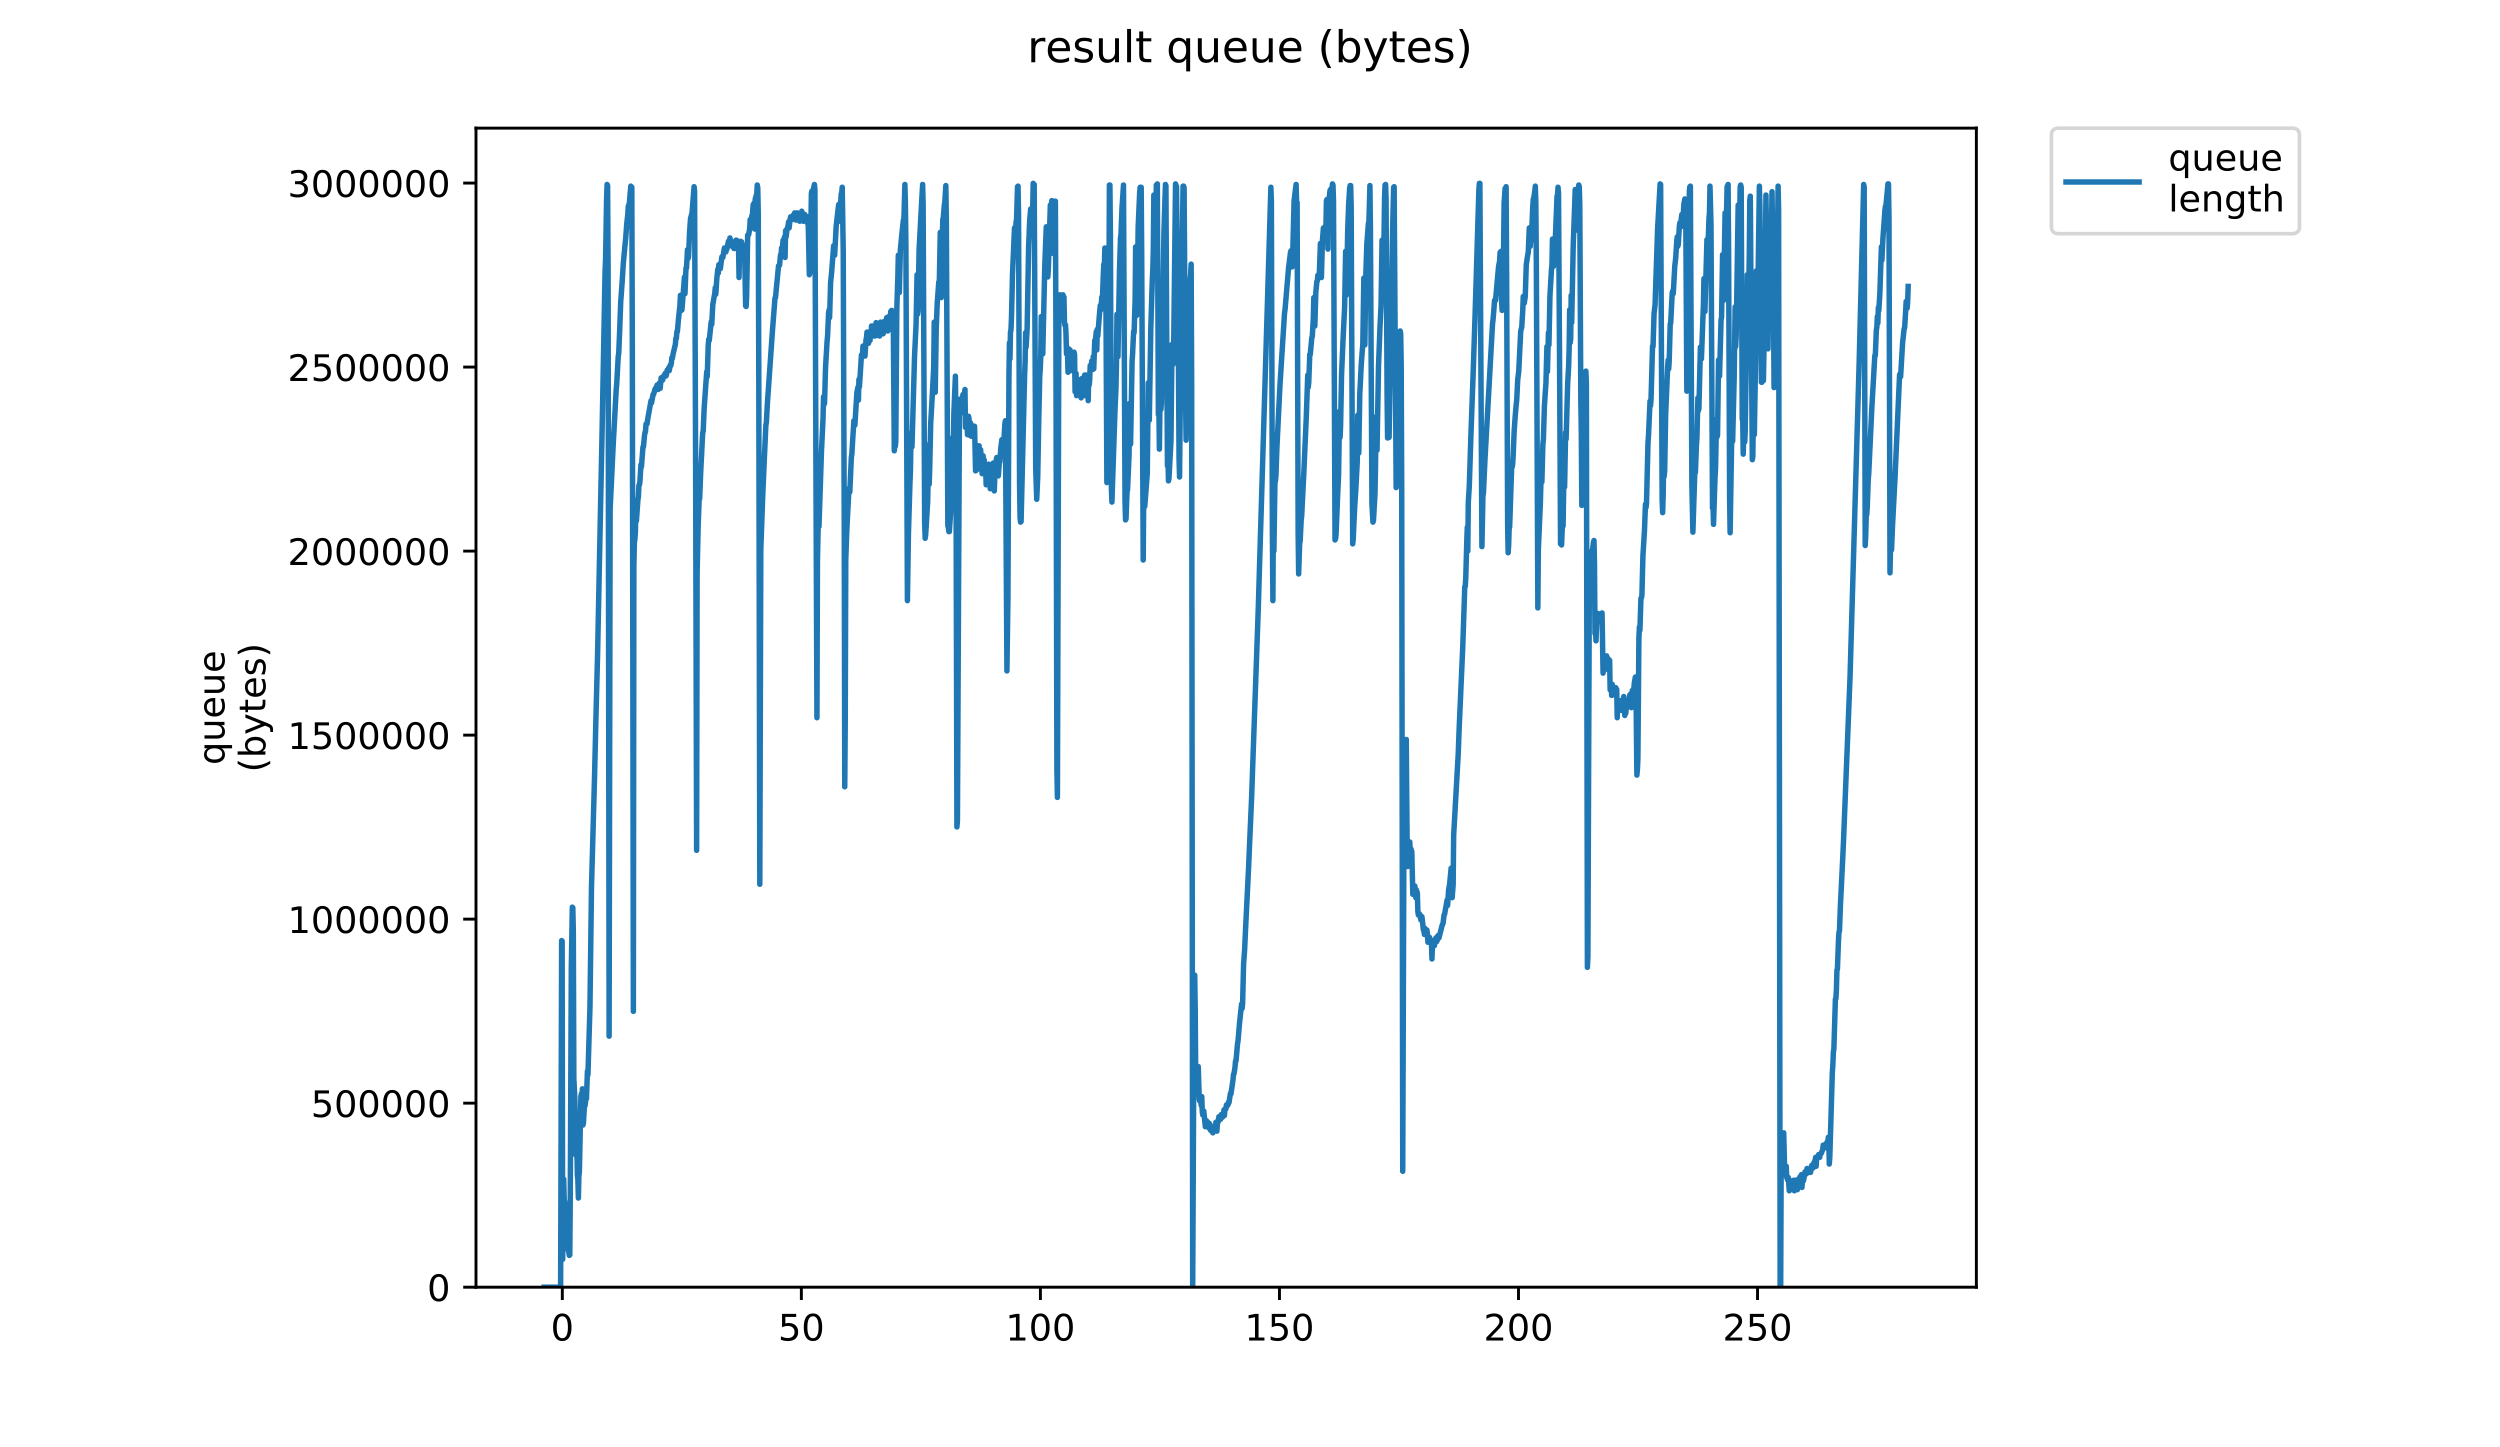<?xml version="1.0" encoding="utf-8" standalone="no"?>
<!DOCTYPE svg PUBLIC "-//W3C//DTD SVG 1.1//EN"
  "http://www.w3.org/Graphics/SVG/1.1/DTD/svg11.dtd">
<!-- Created with matplotlib (https://matplotlib.org/) -->
<svg height="396pt" version="1.1" viewBox="0 0 684 396" width="684pt" xmlns="http://www.w3.org/2000/svg" xmlns:xlink="http://www.w3.org/1999/xlink">
 <defs>
  <style type="text/css">
*{stroke-linecap:butt;stroke-linejoin:round;}
  </style>
 </defs>
 <g id="figure_1">
  <g id="patch_1">
   <path d="M 0 396 
L 684 396 
L 684 0 
L 0 0 
z
" style="fill:#ffffff;"/>
  </g>
  <g id="axes_1">
   <g id="patch_2">
    <path d="M 130.23 352.174 
L 540.734 352.174 
L 540.734 35.062 
L 130.23 35.062 
z
" style="fill:#ffffff;"/>
   </g>
   <g id="matplotlib.axis_1">
    <g id="xtick_1">
     <g id="line2d_1">
      <defs>
       <path d="M 0 0 
L 0 3.5 
" id="m8e1c8e0d7a" style="stroke:#000000;stroke-width:0.8;"/>
      </defs>
      <g>
       <use style="stroke:#000000;stroke-width:0.8;" x="153.85" xlink:href="#m8e1c8e0d7a" y="352.174"/>
      </g>
     </g>
     <g id="text_1">
      <!-- 0 -->
      <defs>
       <path d="M 31.781 66.406 
Q 24.172 66.406 20.328 58.906 
Q 16.5 51.422 16.5 36.375 
Q 16.5 21.391 20.328 13.891 
Q 24.172 6.391 31.781 6.391 
Q 39.453 6.391 43.281 13.891 
Q 47.125 21.391 47.125 36.375 
Q 47.125 51.422 43.281 58.906 
Q 39.453 66.406 31.781 66.406 
z
M 31.781 74.219 
Q 44.047 74.219 50.516 64.516 
Q 56.984 54.828 56.984 36.375 
Q 56.984 17.969 50.516 8.266 
Q 44.047 -1.422 31.781 -1.422 
Q 19.531 -1.422 13.062 8.266 
Q 6.594 17.969 6.594 36.375 
Q 6.594 54.828 13.062 64.516 
Q 19.531 74.219 31.781 74.219 
z
" id="DejaVuSans-48"/>
      </defs>
      <g transform="translate(150.669 366.773)scale(0.1 -0.1)">
       <use xlink:href="#DejaVuSans-48"/>
      </g>
     </g>
    </g>
    <g id="xtick_2">
     <g id="line2d_2">
      <g>
       <use style="stroke:#000000;stroke-width:0.8;" x="219.252" xlink:href="#m8e1c8e0d7a" y="352.174"/>
      </g>
     </g>
     <g id="text_2">
      <!-- 50 -->
      <defs>
       <path d="M 10.797 72.906 
L 49.516 72.906 
L 49.516 64.594 
L 19.828 64.594 
L 19.828 46.734 
Q 21.969 47.469 24.109 47.828 
Q 26.266 48.188 28.422 48.188 
Q 40.625 48.188 47.75 41.5 
Q 54.891 34.812 54.891 23.391 
Q 54.891 11.625 47.562 5.094 
Q 40.234 -1.422 26.906 -1.422 
Q 22.312 -1.422 17.547 -0.641 
Q 12.797 0.141 7.719 1.703 
L 7.719 11.625 
Q 12.109 9.234 16.797 8.062 
Q 21.484 6.891 26.703 6.891 
Q 35.156 6.891 40.078 11.328 
Q 45.016 15.766 45.016 23.391 
Q 45.016 31 40.078 35.438 
Q 35.156 39.891 26.703 39.891 
Q 22.75 39.891 18.812 39.016 
Q 14.891 38.141 10.797 36.281 
z
" id="DejaVuSans-53"/>
      </defs>
      <g transform="translate(212.89 366.773)scale(0.1 -0.1)">
       <use xlink:href="#DejaVuSans-53"/>
       <use x="63.623" xlink:href="#DejaVuSans-48"/>
      </g>
     </g>
    </g>
    <g id="xtick_3">
     <g id="line2d_3">
      <g>
       <use style="stroke:#000000;stroke-width:0.8;" x="284.655" xlink:href="#m8e1c8e0d7a" y="352.174"/>
      </g>
     </g>
     <g id="text_3">
      <!-- 100 -->
      <defs>
       <path d="M 12.406 8.297 
L 28.516 8.297 
L 28.516 63.922 
L 10.984 60.406 
L 10.984 69.391 
L 28.422 72.906 
L 38.281 72.906 
L 38.281 8.297 
L 54.391 8.297 
L 54.391 0 
L 12.406 0 
z
" id="DejaVuSans-49"/>
      </defs>
      <g transform="translate(275.111 366.773)scale(0.1 -0.1)">
       <use xlink:href="#DejaVuSans-49"/>
       <use x="63.623" xlink:href="#DejaVuSans-48"/>
       <use x="127.246" xlink:href="#DejaVuSans-48"/>
      </g>
     </g>
    </g>
    <g id="xtick_4">
     <g id="line2d_4">
      <g>
       <use style="stroke:#000000;stroke-width:0.8;" x="350.058" xlink:href="#m8e1c8e0d7a" y="352.174"/>
      </g>
     </g>
     <g id="text_4">
      <!-- 150 -->
      <g transform="translate(340.514 366.773)scale(0.1 -0.1)">
       <use xlink:href="#DejaVuSans-49"/>
       <use x="63.623" xlink:href="#DejaVuSans-53"/>
       <use x="127.246" xlink:href="#DejaVuSans-48"/>
      </g>
     </g>
    </g>
    <g id="xtick_5">
     <g id="line2d_5">
      <g>
       <use style="stroke:#000000;stroke-width:0.8;" x="415.46" xlink:href="#m8e1c8e0d7a" y="352.174"/>
      </g>
     </g>
     <g id="text_5">
      <!-- 200 -->
      <defs>
       <path d="M 19.188 8.297 
L 53.609 8.297 
L 53.609 0 
L 7.328 0 
L 7.328 8.297 
Q 12.938 14.109 22.625 23.891 
Q 32.328 33.688 34.812 36.531 
Q 39.547 41.844 41.422 45.531 
Q 43.312 49.219 43.312 52.781 
Q 43.312 58.594 39.234 62.25 
Q 35.156 65.922 28.609 65.922 
Q 23.969 65.922 18.812 64.312 
Q 13.672 62.703 7.812 59.422 
L 7.812 69.391 
Q 13.766 71.781 18.938 73 
Q 24.125 74.219 28.422 74.219 
Q 39.75 74.219 46.484 68.547 
Q 53.219 62.891 53.219 53.422 
Q 53.219 48.922 51.531 44.891 
Q 49.859 40.875 45.406 35.406 
Q 44.188 33.984 37.641 27.219 
Q 31.109 20.453 19.188 8.297 
z
" id="DejaVuSans-50"/>
      </defs>
      <g transform="translate(405.916 366.773)scale(0.1 -0.1)">
       <use xlink:href="#DejaVuSans-50"/>
       <use x="63.623" xlink:href="#DejaVuSans-48"/>
       <use x="127.246" xlink:href="#DejaVuSans-48"/>
      </g>
     </g>
    </g>
    <g id="xtick_6">
     <g id="line2d_6">
      <g>
       <use style="stroke:#000000;stroke-width:0.8;" x="480.863" xlink:href="#m8e1c8e0d7a" y="352.174"/>
      </g>
     </g>
     <g id="text_6">
      <!-- 250 -->
      <g transform="translate(471.319 366.773)scale(0.1 -0.1)">
       <use xlink:href="#DejaVuSans-50"/>
       <use x="63.623" xlink:href="#DejaVuSans-53"/>
       <use x="127.246" xlink:href="#DejaVuSans-48"/>
      </g>
     </g>
    </g>
   </g>
   <g id="matplotlib.axis_2">
    <g id="ytick_1">
     <g id="line2d_7">
      <defs>
       <path d="M 0 0 
L -3.5 0 
" id="mfc09704d8b" style="stroke:#000000;stroke-width:0.8;"/>
      </defs>
      <g>
       <use style="stroke:#000000;stroke-width:0.8;" x="130.23" xlink:href="#mfc09704d8b" y="352.174"/>
      </g>
     </g>
     <g id="text_7">
      <!-- 0 -->
      <g transform="translate(116.868 355.973)scale(0.1 -0.1)">
       <use xlink:href="#DejaVuSans-48"/>
      </g>
     </g>
    </g>
    <g id="ytick_2">
     <g id="line2d_8">
      <g>
       <use style="stroke:#000000;stroke-width:0.8;" x="130.23" xlink:href="#mfc09704d8b" y="301.826"/>
      </g>
     </g>
     <g id="text_8">
      <!-- 500000 -->
      <g transform="translate(85.055 305.625)scale(0.1 -0.1)">
       <use xlink:href="#DejaVuSans-53"/>
       <use x="63.623" xlink:href="#DejaVuSans-48"/>
       <use x="127.246" xlink:href="#DejaVuSans-48"/>
       <use x="190.869" xlink:href="#DejaVuSans-48"/>
       <use x="254.492" xlink:href="#DejaVuSans-48"/>
       <use x="318.115" xlink:href="#DejaVuSans-48"/>
      </g>
     </g>
    </g>
    <g id="ytick_3">
     <g id="line2d_9">
      <g>
       <use style="stroke:#000000;stroke-width:0.8;" x="130.23" xlink:href="#mfc09704d8b" y="251.478"/>
      </g>
     </g>
     <g id="text_9">
      <!-- 1000000 -->
      <g transform="translate(78.693 255.277)scale(0.1 -0.1)">
       <use xlink:href="#DejaVuSans-49"/>
       <use x="63.623" xlink:href="#DejaVuSans-48"/>
       <use x="127.246" xlink:href="#DejaVuSans-48"/>
       <use x="190.869" xlink:href="#DejaVuSans-48"/>
       <use x="254.492" xlink:href="#DejaVuSans-48"/>
       <use x="318.115" xlink:href="#DejaVuSans-48"/>
       <use x="381.738" xlink:href="#DejaVuSans-48"/>
      </g>
     </g>
    </g>
    <g id="ytick_4">
     <g id="line2d_10">
      <g>
       <use style="stroke:#000000;stroke-width:0.8;" x="130.23" xlink:href="#mfc09704d8b" y="201.13"/>
      </g>
     </g>
     <g id="text_10">
      <!-- 1500000 -->
      <g transform="translate(78.693 204.929)scale(0.1 -0.1)">
       <use xlink:href="#DejaVuSans-49"/>
       <use x="63.623" xlink:href="#DejaVuSans-53"/>
       <use x="127.246" xlink:href="#DejaVuSans-48"/>
       <use x="190.869" xlink:href="#DejaVuSans-48"/>
       <use x="254.492" xlink:href="#DejaVuSans-48"/>
       <use x="318.115" xlink:href="#DejaVuSans-48"/>
       <use x="381.738" xlink:href="#DejaVuSans-48"/>
      </g>
     </g>
    </g>
    <g id="ytick_5">
     <g id="line2d_11">
      <g>
       <use style="stroke:#000000;stroke-width:0.8;" x="130.23" xlink:href="#mfc09704d8b" y="150.782"/>
      </g>
     </g>
     <g id="text_11">
      <!-- 2000000 -->
      <g transform="translate(78.693 154.581)scale(0.1 -0.1)">
       <use xlink:href="#DejaVuSans-50"/>
       <use x="63.623" xlink:href="#DejaVuSans-48"/>
       <use x="127.246" xlink:href="#DejaVuSans-48"/>
       <use x="190.869" xlink:href="#DejaVuSans-48"/>
       <use x="254.492" xlink:href="#DejaVuSans-48"/>
       <use x="318.115" xlink:href="#DejaVuSans-48"/>
       <use x="381.738" xlink:href="#DejaVuSans-48"/>
      </g>
     </g>
    </g>
    <g id="ytick_6">
     <g id="line2d_12">
      <g>
       <use style="stroke:#000000;stroke-width:0.8;" x="130.23" xlink:href="#mfc09704d8b" y="100.434"/>
      </g>
     </g>
     <g id="text_12">
      <!-- 2500000 -->
      <g transform="translate(78.693 104.233)scale(0.1 -0.1)">
       <use xlink:href="#DejaVuSans-50"/>
       <use x="63.623" xlink:href="#DejaVuSans-53"/>
       <use x="127.246" xlink:href="#DejaVuSans-48"/>
       <use x="190.869" xlink:href="#DejaVuSans-48"/>
       <use x="254.492" xlink:href="#DejaVuSans-48"/>
       <use x="318.115" xlink:href="#DejaVuSans-48"/>
       <use x="381.738" xlink:href="#DejaVuSans-48"/>
      </g>
     </g>
    </g>
    <g id="ytick_7">
     <g id="line2d_13">
      <g>
       <use style="stroke:#000000;stroke-width:0.8;" x="130.23" xlink:href="#mfc09704d8b" y="50.086"/>
      </g>
     </g>
     <g id="text_13">
      <!-- 3000000 -->
      <defs>
       <path d="M 40.578 39.312 
Q 47.656 37.797 51.625 33 
Q 55.609 28.219 55.609 21.188 
Q 55.609 10.406 48.188 4.484 
Q 40.766 -1.422 27.094 -1.422 
Q 22.516 -1.422 17.656 -0.516 
Q 12.797 0.391 7.625 2.203 
L 7.625 11.719 
Q 11.719 9.328 16.594 8.109 
Q 21.484 6.891 26.812 6.891 
Q 36.078 6.891 40.938 10.547 
Q 45.797 14.203 45.797 21.188 
Q 45.797 27.641 41.281 31.266 
Q 36.766 34.906 28.719 34.906 
L 20.219 34.906 
L 20.219 43.016 
L 29.109 43.016 
Q 36.375 43.016 40.234 45.922 
Q 44.094 48.828 44.094 54.297 
Q 44.094 59.906 40.109 62.906 
Q 36.141 65.922 28.719 65.922 
Q 24.656 65.922 20.016 65.031 
Q 15.375 64.156 9.812 62.312 
L 9.812 71.094 
Q 15.438 72.656 20.344 73.438 
Q 25.25 74.219 29.594 74.219 
Q 40.828 74.219 47.359 69.109 
Q 53.906 64.016 53.906 55.328 
Q 53.906 49.266 50.438 45.094 
Q 46.969 40.922 40.578 39.312 
z
" id="DejaVuSans-51"/>
      </defs>
      <g transform="translate(78.693 53.885)scale(0.1 -0.1)">
       <use xlink:href="#DejaVuSans-51"/>
       <use x="63.623" xlink:href="#DejaVuSans-48"/>
       <use x="127.246" xlink:href="#DejaVuSans-48"/>
       <use x="190.869" xlink:href="#DejaVuSans-48"/>
       <use x="254.492" xlink:href="#DejaVuSans-48"/>
       <use x="318.115" xlink:href="#DejaVuSans-48"/>
       <use x="381.738" xlink:href="#DejaVuSans-48"/>
      </g>
     </g>
    </g>
    <g id="text_14">
     <!-- queue -->
     <defs>
      <path d="M 14.797 27.297 
Q 14.797 17.391 18.875 11.75 
Q 22.953 6.109 30.078 6.109 
Q 37.203 6.109 41.297 11.75 
Q 45.406 17.391 45.406 27.297 
Q 45.406 37.203 41.297 42.844 
Q 37.203 48.484 30.078 48.484 
Q 22.953 48.484 18.875 42.844 
Q 14.797 37.203 14.797 27.297 
z
M 45.406 8.203 
Q 42.578 3.328 38.25 0.953 
Q 33.938 -1.422 27.875 -1.422 
Q 17.969 -1.422 11.734 6.484 
Q 5.516 14.406 5.516 27.297 
Q 5.516 40.188 11.734 48.094 
Q 17.969 56 27.875 56 
Q 33.938 56 38.25 53.625 
Q 42.578 51.266 45.406 46.391 
L 45.406 54.688 
L 54.391 54.688 
L 54.391 -20.797 
L 45.406 -20.797 
z
" id="DejaVuSans-113"/>
      <path d="M 8.5 21.578 
L 8.5 54.688 
L 17.484 54.688 
L 17.484 21.922 
Q 17.484 14.156 20.5 10.266 
Q 23.531 6.391 29.594 6.391 
Q 36.859 6.391 41.078 11.031 
Q 45.312 15.672 45.312 23.688 
L 45.312 54.688 
L 54.297 54.688 
L 54.297 0 
L 45.312 0 
L 45.312 8.406 
Q 42.047 3.422 37.719 1 
Q 33.406 -1.422 27.688 -1.422 
Q 18.266 -1.422 13.375 4.438 
Q 8.5 10.297 8.5 21.578 
z
M 31.109 56 
z
" id="DejaVuSans-117"/>
      <path d="M 56.203 29.594 
L 56.203 25.203 
L 14.891 25.203 
Q 15.484 15.922 20.484 11.062 
Q 25.484 6.203 34.422 6.203 
Q 39.594 6.203 44.453 7.469 
Q 49.312 8.734 54.109 11.281 
L 54.109 2.781 
Q 49.266 0.734 44.188 -0.344 
Q 39.109 -1.422 33.891 -1.422 
Q 20.797 -1.422 13.156 6.188 
Q 5.516 13.812 5.516 26.812 
Q 5.516 40.234 12.766 48.109 
Q 20.016 56 32.328 56 
Q 43.359 56 49.781 48.891 
Q 56.203 41.797 56.203 29.594 
z
M 47.219 32.234 
Q 47.125 39.594 43.094 43.984 
Q 39.062 48.391 32.422 48.391 
Q 24.906 48.391 20.391 44.141 
Q 15.875 39.891 15.188 32.172 
z
" id="DejaVuSans-101"/>
     </defs>
     <g transform="translate(61.415 209.283)rotate(-90)scale(0.1 -0.1)">
      <use xlink:href="#DejaVuSans-113"/>
      <use x="63.477" xlink:href="#DejaVuSans-117"/>
      <use x="126.855" xlink:href="#DejaVuSans-101"/>
      <use x="188.379" xlink:href="#DejaVuSans-117"/>
      <use x="251.758" xlink:href="#DejaVuSans-101"/>
     </g>
     <!-- (bytes) -->
     <defs>
      <path d="M 31 75.875 
Q 24.469 64.656 21.281 53.656 
Q 18.109 42.672 18.109 31.391 
Q 18.109 20.125 21.312 9.062 
Q 24.516 -2 31 -13.188 
L 23.188 -13.188 
Q 15.875 -1.703 12.234 9.375 
Q 8.594 20.453 8.594 31.391 
Q 8.594 42.281 12.203 53.312 
Q 15.828 64.359 23.188 75.875 
z
" id="DejaVuSans-40"/>
      <path d="M 48.688 27.297 
Q 48.688 37.203 44.609 42.844 
Q 40.531 48.484 33.406 48.484 
Q 26.266 48.484 22.188 42.844 
Q 18.109 37.203 18.109 27.297 
Q 18.109 17.391 22.188 11.75 
Q 26.266 6.109 33.406 6.109 
Q 40.531 6.109 44.609 11.75 
Q 48.688 17.391 48.688 27.297 
z
M 18.109 46.391 
Q 20.953 51.266 25.266 53.625 
Q 29.594 56 35.594 56 
Q 45.562 56 51.781 48.094 
Q 58.016 40.188 58.016 27.297 
Q 58.016 14.406 51.781 6.484 
Q 45.562 -1.422 35.594 -1.422 
Q 29.594 -1.422 25.266 0.953 
Q 20.953 3.328 18.109 8.203 
L 18.109 0 
L 9.078 0 
L 9.078 75.984 
L 18.109 75.984 
z
" id="DejaVuSans-98"/>
      <path d="M 32.172 -5.078 
Q 28.375 -14.844 24.75 -17.812 
Q 21.141 -20.797 15.094 -20.797 
L 7.906 -20.797 
L 7.906 -13.281 
L 13.188 -13.281 
Q 16.891 -13.281 18.938 -11.516 
Q 21 -9.766 23.484 -3.219 
L 25.094 0.875 
L 2.984 54.688 
L 12.5 54.688 
L 29.594 11.922 
L 46.688 54.688 
L 56.203 54.688 
z
" id="DejaVuSans-121"/>
      <path d="M 18.312 70.219 
L 18.312 54.688 
L 36.812 54.688 
L 36.812 47.703 
L 18.312 47.703 
L 18.312 18.016 
Q 18.312 11.328 20.141 9.422 
Q 21.969 7.516 27.594 7.516 
L 36.812 7.516 
L 36.812 0 
L 27.594 0 
Q 17.188 0 13.234 3.875 
Q 9.281 7.766 9.281 18.016 
L 9.281 47.703 
L 2.688 47.703 
L 2.688 54.688 
L 9.281 54.688 
L 9.281 70.219 
z
" id="DejaVuSans-116"/>
      <path d="M 44.281 53.078 
L 44.281 44.578 
Q 40.484 46.531 36.375 47.5 
Q 32.281 48.484 27.875 48.484 
Q 21.188 48.484 17.844 46.438 
Q 14.5 44.391 14.5 40.281 
Q 14.5 37.156 16.891 35.375 
Q 19.281 33.594 26.516 31.984 
L 29.594 31.297 
Q 39.156 29.25 43.188 25.516 
Q 47.219 21.781 47.219 15.094 
Q 47.219 7.469 41.188 3.016 
Q 35.156 -1.422 24.609 -1.422 
Q 20.219 -1.422 15.453 -0.562 
Q 10.688 0.297 5.422 2 
L 5.422 11.281 
Q 10.406 8.688 15.234 7.391 
Q 20.062 6.109 24.812 6.109 
Q 31.156 6.109 34.562 8.281 
Q 37.984 10.453 37.984 14.406 
Q 37.984 18.062 35.516 20.016 
Q 33.062 21.969 24.703 23.781 
L 21.578 24.516 
Q 13.234 26.266 9.516 29.906 
Q 5.812 33.547 5.812 39.891 
Q 5.812 47.609 11.281 51.797 
Q 16.75 56 26.812 56 
Q 31.781 56 36.172 55.266 
Q 40.578 54.547 44.281 53.078 
z
" id="DejaVuSans-115"/>
      <path d="M 8.016 75.875 
L 15.828 75.875 
Q 23.141 64.359 26.781 53.312 
Q 30.422 42.281 30.422 31.391 
Q 30.422 20.453 26.781 9.375 
Q 23.141 -1.703 15.828 -13.188 
L 8.016 -13.188 
Q 14.5 -2 17.703 9.062 
Q 20.906 20.125 20.906 31.391 
Q 20.906 42.672 17.703 53.656 
Q 14.5 64.656 8.016 75.875 
z
" id="DejaVuSans-41"/>
     </defs>
     <g transform="translate(72.613 211.295)rotate(-90)scale(0.1 -0.1)">
      <use xlink:href="#DejaVuSans-40"/>
      <use x="39.014" xlink:href="#DejaVuSans-98"/>
      <use x="102.49" xlink:href="#DejaVuSans-121"/>
      <use x="161.67" xlink:href="#DejaVuSans-116"/>
      <use x="200.879" xlink:href="#DejaVuSans-101"/>
      <use x="262.402" xlink:href="#DejaVuSans-115"/>
      <use x="314.502" xlink:href="#DejaVuSans-41"/>
     </g>
    </g>
   </g>
   <g id="line2d_14">
    <path clip-path="url(#p1369c4d3b5)" d="M 148.889 352.174 
L 153.386 352.174 
L 153.663 257.348 
L 153.803 257.5 
L 153.944 344.551 
L 154.225 322.598 
L 154.365 328.239 
L 154.505 328.849 
L 154.645 338.301 
L 154.784 335.099 
L 154.924 339.825 
L 155.067 333.422 
L 155.205 341.807 
L 155.343 339.368 
L 155.619 342.57 
L 155.757 343.484 
L 155.895 343.332 
L 156.033 326.257 
L 156.309 264.818 
L 156.586 248.201 
L 156.724 248.353 
L 156.862 254.909 
L 157 295.004 
L 157.276 300.645 
L 157.553 316.043 
L 157.83 313.756 
L 157.968 321.531 
L 158.106 322.751 
L 158.243 327.782 
L 158.381 321.683 
L 158.519 320.689 
L 158.934 300.035 
L 159.072 299.273 
L 159.209 301.255 
L 159.347 297.901 
L 159.484 307.81 
L 159.622 307.353 
L 159.898 302.474 
L 160.035 302.627 
L 160.173 301.712 
L 160.31 299.273 
L 160.448 300.645 
L 160.723 293.022 
L 160.861 294.089 
L 161.414 275.49 
L 161.827 242.865 
L 162.654 212.984 
L 163.067 195.604 
L 163.481 179.749 
L 164.445 132.031 
L 164.72 118.767 
L 165.547 74.251 
L 165.685 71.049 
L 165.961 54.584 
L 166.099 50.468 
L 166.237 50.773 
L 166.375 73.488 
L 166.653 283.496 
L 166.931 139.349 
L 167.764 121.816 
L 168.592 106.571 
L 168.73 105.046 
L 169.144 97.576 
L 169.282 96.661 
L 169.557 90.106 
L 169.832 82.483 
L 170.245 76.842 
L 170.521 72.269 
L 170.796 69.22 
L 171.209 64.951 
L 171.486 61.14 
L 171.761 58.7 
L 171.899 56.414 
L 172.174 55.804 
L 172.588 50.925 
L 172.726 51.993 
L 172.865 51.23 
L 173.006 95.442 
L 173.288 276.71 
L 173.426 155.051 
L 173.564 148.343 
L 173.702 147.581 
L 173.84 145.599 
L 173.978 139.196 
L 174.116 142.55 
L 174.531 136.757 
L 174.669 135.844 
L 174.807 132.793 
L 174.945 132.641 
L 175.082 131.878 
L 175.358 127.152 
L 175.496 127.762 
L 175.774 124.103 
L 175.912 122.274 
L 176.05 122.274 
L 176.326 119.225 
L 176.464 118.31 
L 176.602 118.157 
L 176.741 116.023 
L 177.017 116.023 
L 177.295 114.194 
L 178.122 109.62 
L 178.26 110.23 
L 178.535 108.705 
L 178.673 107.943 
L 178.811 107.943 
L 179.224 106.419 
L 179.641 105.809 
L 179.779 105.351 
L 179.917 105.504 
L 180.056 106.571 
L 180.194 106.419 
L 180.333 104.894 
L 180.472 104.742 
L 180.611 106.266 
L 180.888 103.369 
L 181.032 103.979 
L 181.31 103.979 
L 181.449 103.065 
L 181.865 102.455 
L 182.004 102.15 
L 182.143 102.912 
L 182.281 102.76 
L 182.558 101.235 
L 182.696 101.388 
L 182.973 100.625 
L 183.112 101.388 
L 183.389 99.863 
L 183.533 100.015 
L 183.677 99.406 
L 183.815 97.881 
L 183.954 98.034 
L 184.231 96.509 
L 184.783 94.222 
L 184.922 92.545 
L 185.06 92.545 
L 185.198 90.716 
L 185.335 90.716 
L 185.611 87.514 
L 186.026 83.55 
L 186.165 80.806 
L 186.303 81.416 
L 186.441 84.918 
L 186.579 84.77 
L 187.271 75.775 
L 187.41 80.349 
L 187.686 73.336 
L 187.824 73.336 
L 188.101 68.305 
L 188.24 70.744 
L 188.378 70.287 
L 188.654 63.731 
L 188.93 59.768 
L 189.344 58.243 
L 189.9 51.078 
L 190.038 52.297 
L 190.315 125.475 
L 190.592 232.65 
L 190.731 156.728 
L 191.007 144.227 
L 191.285 136.604 
L 191.424 136.452 
L 191.699 129.439 
L 192.251 118.462 
L 192.389 118.005 
L 192.667 111.602 
L 193.358 101.692 
L 193.496 103.065 
L 193.771 94.527 
L 193.909 92.85 
L 194.048 93.155 
L 194.6 87.972 
L 194.738 88.734 
L 195.014 83.398 
L 195.567 80.196 
L 195.706 78.672 
L 195.844 80.501 
L 196.12 76.228 
L 196.396 73.641 
L 196.535 74.708 
L 196.673 72.421 
L 196.95 72.265 
L 197.087 73.488 
L 197.502 70.287 
L 197.64 70.135 
L 197.779 70.439 
L 198.194 67.848 
L 198.332 68.153 
L 198.47 68 
L 198.608 68.915 
L 198.746 67.848 
L 198.884 68.153 
L 199.298 66.018 
L 199.436 66.476 
L 199.574 66.463 
L 199.712 65.099 
L 199.988 66.458 
L 200.127 66.018 
L 200.265 67.39 
L 200.404 66.323 
L 200.542 66.628 
L 200.818 68 
L 200.956 66.323 
L 201.094 66.171 
L 201.232 66.476 
L 201.369 65.713 
L 201.508 65.713 
L 201.787 68.153 
L 201.925 66.933 
L 202.063 67.39 
L 202.202 75.928 
L 202.34 67.085 
L 202.479 66.933 
L 202.616 66.018 
L 202.755 67.39 
L 202.894 66.171 
L 203.309 68.305 
L 203.449 68.458 
L 203.587 67.238 
L 203.726 68.915 
L 204.004 83.703 
L 204.142 83.855 
L 204.279 80.959 
L 204.557 64.341 
L 204.695 64.341 
L 204.833 64.189 
L 205.109 62.664 
L 205.247 60.073 
L 205.524 60.682 
L 205.663 59.158 
L 205.802 59.31 
L 206.079 55.956 
L 206.218 56.566 
L 206.356 55.499 
L 206.494 62.664 
L 206.632 54.432 
L 206.909 53.517 
L 207.048 53.06 
L 207.185 50.62 
L 207.323 51.383 
L 207.461 58.396 
L 207.6 101.388 
L 207.881 241.934 
L 208.157 150.173 
L 208.711 134.927 
L 209.126 125.475 
L 209.54 116.328 
L 209.679 115.566 
L 209.956 110.382 
L 211.339 90.563 
L 212.033 81.569 
L 212.174 81.416 
L 213.005 72.726 
L 213.28 72.574 
L 213.556 69.677 
L 213.694 70.287 
L 213.832 67.848 
L 213.969 69.067 
L 214.247 65.713 
L 214.385 65.713 
L 214.524 65.561 
L 214.661 64.799 
L 214.8 70.439 
L 214.938 63.122 
L 215.076 64.799 
L 215.351 62.512 
L 215.489 62.512 
L 215.765 60.682 
L 215.905 62.359 
L 216.182 59.92 
L 216.32 59.31 
L 216.459 59.31 
L 216.873 59.768 
L 217.149 58.7 
L 217.287 60.073 
L 217.426 58.243 
L 217.702 58.7 
L 217.84 60.225 
L 218.115 58.243 
L 218.253 58.548 
L 218.391 58.548 
L 218.529 59.31 
L 218.669 58.396 
L 218.81 60.53 
L 218.949 59.31 
L 219.087 59.615 
L 219.363 57.787 
L 219.777 60.53 
L 219.915 58.544 
L 220.054 58.849 
L 220.192 58.7 
L 220.468 59.615 
L 220.608 59.158 
L 220.746 60.835 
L 220.884 59.31 
L 221.022 59.31 
L 221.16 62.512 
L 221.438 75.165 
L 221.577 74.708 
L 221.715 71.049 
L 221.991 52.907 
L 222.13 52.297 
L 222.269 59.615 
L 222.545 51.688 
L 222.822 50.468 
L 222.961 51.84 
L 223.238 127.61 
L 223.515 196.366 
L 223.654 153.222 
L 223.932 140.263 
L 224.071 144.075 
L 224.763 123.188 
L 225.178 114.651 
L 225.317 108.553 
L 225.455 110.687 
L 225.593 110.382 
L 225.869 100.473 
L 226.283 93.46 
L 226.422 91.935 
L 226.698 85.685 
L 226.836 84.77 
L 226.976 86.904 
L 227.253 77.3 
L 227.53 74.556 
L 227.807 70.897 
L 228.086 67.238 
L 228.227 67.39 
L 228.365 69.83 
L 228.777 61.902 
L 229.329 57.023 
L 229.467 55.956 
L 229.606 60.53 
L 229.743 57.938 
L 229.881 57.481 
L 230.157 53.06 
L 230.295 52.755 
L 230.432 51.23 
L 230.708 68.61 
L 230.984 143.474 
L 231.122 215.264 
L 231.26 197.281 
L 231.398 153.374 
L 231.674 145.294 
L 232.233 134.47 
L 232.371 133.555 
L 232.509 134.622 
L 232.923 125.17 
L 233.061 124.256 
L 233.618 115.104 
L 233.755 116.171 
L 233.894 116.328 
L 234.451 107.333 
L 234.727 105.961 
L 234.865 109.468 
L 235.003 103.827 
L 235.14 105.809 
L 235.693 97.119 
L 235.831 96.966 
L 235.969 97.424 
L 236.108 94.68 
L 236.383 96.509 
L 236.521 96.204 
L 236.658 97.424 
L 236.934 93.003 
L 237.072 92.393 
L 237.21 90.868 
L 237.348 90.868 
L 237.486 91.326 
L 237.624 93.913 
L 237.762 92.998 
L 237.9 92.85 
L 238.038 93.155 
L 238.176 91.021 
L 238.314 91.173 
L 238.453 89.191 
L 238.591 90.106 
L 238.729 89.191 
L 239.005 91.917 
L 239.143 90.698 
L 239.281 91.783 
L 239.42 91.935 
L 239.697 88.277 
L 239.835 89.649 
L 240.111 88.581 
L 240.249 91.783 
L 240.526 89.191 
L 240.663 91.935 
L 240.94 88.124 
L 241.494 88.734 
L 241.632 91.326 
L 241.77 88.277 
L 241.909 87.972 
L 242.047 90.411 
L 242.185 89.496 
L 242.323 87.667 
L 242.462 88.581 
L 242.6 86.904 
L 242.738 87.057 
L 242.875 90.563 
L 243.151 86.6 
L 243.289 87.815 
L 243.427 90.102 
L 243.705 85.227 
L 243.981 84.923 
L 244.12 85.38 
L 244.258 87.209 
L 244.397 87.362 
L 244.674 123.332 
L 244.812 121.969 
L 244.95 122.121 
L 245.089 120.902 
L 245.365 84.465 
L 245.641 76.08 
L 245.78 69.83 
L 246.055 80.044 
L 246.333 68.458 
L 246.747 64.036 
L 247.161 60.225 
L 247.299 60.225 
L 247.575 50.468 
L 247.713 55.342 
L 247.852 67.081 
L 248.267 164.344 
L 248.544 146.057 
L 248.962 132.183 
L 249.101 128.677 
L 249.241 119.53 
L 249.38 118.462 
L 249.52 122.274 
L 250.214 97.576 
L 250.631 88.886 
L 250.908 75.165 
L 251.046 85.99 
L 251.184 85.075 
L 251.46 68.458 
L 251.877 60.53 
L 252.431 50.468 
L 252.569 55.956 
L 252.984 143.007 
L 253.122 147.276 
L 253.259 146.361 
L 253.811 137.214 
L 254.087 121.664 
L 254.225 132.488 
L 254.363 128.372 
L 254.638 115.871 
L 255.051 108.553 
L 255.466 100.32 
L 255.604 88.124 
L 255.879 107.333 
L 256.155 89.801 
L 256.432 82.788 
L 256.708 79.129 
L 256.846 77.147 
L 256.984 77.91 
L 257.261 63.579 
L 257.399 80.349 
L 257.537 81.416 
L 257.814 65.256 
L 257.952 59.92 
L 258.09 59.615 
L 258.365 56.109 
L 258.503 55.346 
L 258.779 50.773 
L 258.917 59.92 
L 259.33 143.922 
L 259.468 144.075 
L 259.605 145.447 
L 259.743 145.447 
L 260.156 139.196 
L 260.431 119.834 
L 260.568 131.726 
L 260.706 130.964 
L 260.981 112.974 
L 261.394 102.912 
L 261.532 114.346 
L 261.812 226.247 
L 261.951 224.57 
L 262.502 112.517 
L 262.64 113.279 
L 262.777 109.163 
L 262.915 109.468 
L 263.052 111.754 
L 263.328 108.705 
L 263.467 107.943 
L 263.606 109.62 
L 264.018 106.571 
L 264.155 116.938 
L 264.293 116.48 
L 264.569 114.956 
L 264.707 118.92 
L 264.984 113.889 
L 265.121 114.499 
L 265.259 119.072 
L 265.397 118.31 
L 265.534 115.718 
L 265.81 119.377 
L 266.088 116.48 
L 266.225 116.633 
L 266.363 118.92 
L 266.5 119.225 
L 266.638 116.633 
L 266.915 128.829 
L 267.192 122.731 
L 267.331 121.969 
L 267.607 126.238 
L 267.882 121.969 
L 268.02 128.372 
L 268.295 123.036 
L 268.571 126.695 
L 268.71 129.592 
L 268.848 125.323 
L 268.987 124.713 
L 269.126 129.287 
L 269.265 125.78 
L 269.403 128.372 
L 269.541 127.915 
L 269.679 128.524 
L 269.818 132.641 
L 269.957 131.573 
L 270.096 128.372 
L 270.234 130.201 
L 270.511 127 
L 270.648 127.152 
L 270.787 127.915 
L 270.926 133.708 
L 271.066 130.811 
L 271.344 131.269 
L 271.62 126.847 
L 271.759 126.695 
L 271.897 128.067 
L 272.034 134.318 
L 272.173 130.354 
L 272.313 129.592 
L 272.45 129.592 
L 272.588 125.78 
L 272.726 125.17 
L 273.002 125.323 
L 273.142 130.201 
L 273.418 126.538 
L 273.558 126.39 
L 273.835 122.426 
L 274.111 120.292 
L 274.25 123.646 
L 274.388 121.969 
L 274.525 123.188 
L 274.94 115.871 
L 275.078 115.108 
L 275.494 183.56 
L 275.77 163.589 
L 276.047 102.76 
L 276.186 93.761 
L 276.324 98.186 
L 276.463 90.868 
L 276.601 90.258 
L 276.74 86.904 
L 277.016 75.165 
L 277.568 62.359 
L 277.706 65.561 
L 277.844 64.646 
L 277.982 60.682 
L 278.12 60.377 
L 278.397 51.06 
L 278.535 50.925 
L 278.673 58.396 
L 278.95 132.336 
L 279.09 141.635 
L 279.228 142.855 
L 279.366 142.703 
L 280.331 102.607 
L 280.469 99.101 
L 280.607 91.021 
L 280.745 94.984 
L 281.021 89.954 
L 281.435 67.238 
L 281.712 60.53 
L 281.988 57.176 
L 282.264 62.207 
L 282.402 60.835 
L 282.54 57.328 
L 282.679 50.163 
L 282.817 50.773 
L 282.955 50.468 
L 283.37 128.219 
L 283.645 136.604 
L 283.921 130.506 
L 284.197 115.261 
L 284.473 102.912 
L 284.611 101.083 
L 284.749 97.729 
L 284.887 86.6 
L 285.025 88.581 
L 285.3 96.814 
L 285.853 72.574 
L 286.266 62.054 
L 286.404 62.207 
L 286.68 75.775 
L 286.819 73.785 
L 287.371 56.109 
L 287.509 57.328 
L 287.785 54.889 
L 287.923 57.938 
L 288.2 69.372 
L 288.614 55.042 
L 288.752 55.042 
L 288.89 88.124 
L 289.166 210.24 
L 289.306 218.167 
L 289.72 81.873 
L 289.858 82.178 
L 289.997 80.654 
L 290.135 82.788 
L 290.41 80.959 
L 290.548 87.057 
L 290.825 80.654 
L 290.963 83.703 
L 291.101 81.264 
L 291.239 88.277 
L 291.377 89.039 
L 291.515 88.886 
L 291.653 91.173 
L 291.791 96.814 
L 291.93 94.984 
L 292.068 96.204 
L 292.206 101.845 
L 292.344 95.442 
L 292.758 95.747 
L 293.034 101.388 
L 293.172 96.661 
L 293.311 98.948 
L 293.449 99.253 
L 293.587 96.814 
L 293.725 97.576 
L 293.863 96.357 
L 294.001 96.966 
L 294.139 107.181 
L 294.415 102.15 
L 294.555 108.248 
L 294.693 105.656 
L 294.831 108.096 
L 295.107 103.827 
L 295.383 107.486 
L 295.521 104.284 
L 295.797 108.858 
L 295.935 104.284 
L 296.073 103.522 
L 296.349 103.522 
L 296.487 107.943 
L 296.625 106.571 
L 296.762 102.607 
L 296.901 108.248 
L 297.177 102.607 
L 297.315 104.437 
L 297.453 103.522 
L 297.59 103.369 
L 297.728 109.62 
L 297.865 103.217 
L 298.003 105.351 
L 298.141 103.979 
L 298.279 100.015 
L 298.417 100.625 
L 298.555 100.32 
L 298.693 98.792 
L 298.831 100.93 
L 298.969 101.083 
L 299.107 97.576 
L 299.246 100.93 
L 299.522 93.155 
L 299.659 93.612 
L 299.941 90.716 
L 300.08 95.747 
L 300.218 90.106 
L 300.356 91.935 
L 300.77 86.447 
L 301.048 83.55 
L 301.187 84.77 
L 301.463 81.251 
L 301.6 82.483 
L 301.876 74.861 
L 302.014 72.269 
L 302.151 73.031 
L 302.289 67.848 
L 302.428 69.067 
L 302.566 78.824 
L 302.842 132.031 
L 302.98 128.677 
L 303.256 116.633 
L 303.531 50.62 
L 303.67 50.62 
L 303.808 64.494 
L 304.085 133.86 
L 304.222 137.367 
L 305.049 112.517 
L 305.324 106.266 
L 305.462 99.863 
L 305.599 85.99 
L 305.737 89.039 
L 305.874 97.576 
L 306.287 74.251 
L 306.564 65.104 
L 306.701 64.189 
L 306.977 56.871 
L 307.389 50.62 
L 307.805 137.214 
L 307.943 142.245 
L 308.081 141.94 
L 308.357 134.47 
L 308.495 134.013 
L 308.909 124.408 
L 309.047 110.382 
L 309.186 110.535 
L 309.325 121.511 
L 309.74 98.796 
L 309.879 96.814 
L 310.156 90.716 
L 310.294 91.021 
L 310.572 81.873 
L 310.71 67.543 
L 310.848 70.439 
L 310.986 86.295 
L 311.124 82.331 
L 311.402 62.054 
L 311.816 52.602 
L 311.953 51.23 
L 312.229 51.23 
L 312.367 69.372 
L 312.779 153.222 
L 312.927 134.927 
L 313.203 138.582 
L 313.892 129.592 
L 314.17 104.742 
L 314.31 114.803 
L 314.449 114.956 
L 314.862 89.649 
L 315.275 76.385 
L 315.412 73.793 
L 315.55 68 
L 315.688 53.365 
L 315.826 54.127 
L 316.101 71.346 
L 316.376 50.62 
L 316.514 51.535 
L 316.652 50.316 
L 316.931 113.431 
L 317.069 111.297 
L 317.206 122.884 
L 317.344 112.059 
L 317.482 110.993 
L 317.62 112.042 
L 317.758 110.382 
L 318.447 63.884 
L 318.861 50.468 
L 318.999 50.773 
L 319.276 105.199 
L 319.416 127.457 
L 319.554 125.017 
L 319.691 131.573 
L 319.83 130.964 
L 320.381 120.44 
L 320.657 94.222 
L 320.932 99.711 
L 321.07 98.948 
L 321.622 50.316 
L 321.898 51.078 
L 322.175 86.295 
L 322.313 82.026 
L 322.589 125.621 
L 322.727 130.506 
L 323.139 87.362 
L 323.691 50.925 
L 323.829 50.925 
L 323.967 51.383 
L 324.382 110.23 
L 324.519 120.444 
L 324.658 114.194 
L 324.796 114.194 
L 325.348 98.643 
L 325.623 76.538 
L 325.761 75.165 
L 325.899 72.269 
L 326.038 104.132 
L 326.32 352.174 
L 326.735 267.257 
L 326.873 266.8 
L 327.011 276.405 
L 327.149 294.547 
L 327.288 292.107 
L 327.426 292.107 
L 327.702 292.87 
L 327.84 291.802 
L 328.115 300.797 
L 328.253 301.255 
L 328.391 300.492 
L 328.529 300.645 
L 328.668 302.474 
L 328.807 300.035 
L 328.945 304.304 
L 329.083 305.066 
L 329.221 304.913 
L 329.359 303.999 
L 329.772 308.267 
L 330.049 306.59 
L 330.187 307.658 
L 330.325 306.895 
L 330.6 308.42 
L 330.738 308.572 
L 330.875 307.353 
L 331.013 308.877 
L 331.288 309.335 
L 331.564 308.725 
L 331.701 309.03 
L 331.838 309.944 
L 331.976 309.335 
L 332.113 309.335 
L 332.25 309.182 
L 332.388 307.81 
L 332.526 308.267 
L 332.663 307.048 
L 332.938 309.487 
L 333.075 307.505 
L 333.212 307.2 
L 333.487 305.523 
L 333.624 305.98 
L 333.761 305.828 
L 333.899 306.286 
L 334.037 305.98 
L 334.175 304.913 
L 334.451 305.676 
L 334.588 304.761 
L 334.726 305.371 
L 334.863 303.694 
L 335.001 305.218 
L 335.14 303.389 
L 335.278 303.541 
L 335.416 303.389 
L 335.554 302.322 
L 335.692 302.627 
L 335.829 302.322 
L 335.967 302.322 
L 336.104 301.559 
L 336.242 301.712 
L 336.656 299.12 
L 336.794 299.273 
L 337.345 295.462 
L 337.482 293.937 
L 337.62 293.784 
L 337.9 291.956 
L 338.038 290.278 
L 338.175 290.278 
L 338.588 285.552 
L 338.725 284.79 
L 339.138 279.911 
L 339.69 274.728 
L 339.83 275.947 
L 339.97 274.728 
L 340.247 263.751 
L 340.525 259.94 
L 340.802 253.841 
L 341.628 237.071 
L 341.904 230.516 
L 342.456 217.862 
L 342.734 209.782 
L 343.841 178.529 
L 344.256 166.638 
L 346.602 88.277 
L 347.711 51.23 
L 347.848 55.042 
L 348.124 145.447 
L 348.264 164.338 
L 348.401 139.926 
L 348.539 150.782 
L 348.816 132.183 
L 348.954 131.573 
L 349.093 130.201 
L 349.369 122.274 
L 350.202 105.351 
L 351.443 85.685 
L 351.582 84.77 
L 352.549 73.336 
L 353.1 68.911 
L 353.237 68.606 
L 353.375 72.57 
L 353.513 73.027 
L 353.65 71.049 
L 354.063 54.889 
L 354.476 51.535 
L 354.615 50.468 
L 354.754 55.804 
L 354.893 55.346 
L 355.169 145.752 
L 355.308 157.027 
L 355.583 148.801 
L 355.721 148.038 
L 355.998 142.398 
L 356.137 141.178 
L 356.689 130.201 
L 357.382 114.499 
L 357.799 102.607 
L 357.937 105.961 
L 358.075 104.589 
L 358.351 96.966 
L 358.489 96.966 
L 358.903 92.393 
L 359.04 92.088 
L 359.32 87.209 
L 359.459 81.416 
L 359.736 89.191 
L 360.015 79.892 
L 360.292 76.995 
L 360.43 76.842 
L 360.568 75.318 
L 360.707 75.928 
L 360.982 74.556 
L 361.26 66.628 
L 361.399 75.318 
L 361.536 75.928 
L 361.812 65.866 
L 362.087 62.359 
L 362.225 63.884 
L 362.362 63.427 
L 362.502 62.054 
L 362.64 62.664 
L 362.777 61.75 
L 362.915 54.889 
L 363.053 54.584 
L 363.328 68.153 
L 363.466 55.804 
L 363.603 55.042 
L 363.879 52.145 
L 364.155 51.688 
L 364.294 52.145 
L 364.432 51.84 
L 364.57 50.316 
L 364.708 50.62 
L 364.845 54.889 
L 365.262 147.734 
L 365.399 147.429 
L 365.537 146.361 
L 365.95 136.147 
L 366.226 130.201 
L 366.504 112.517 
L 366.642 119.682 
L 366.78 116.633 
L 367.056 102.302 
L 367.471 92.545 
L 367.885 84.16 
L 368.161 68.762 
L 368.299 80.806 
L 368.437 80.349 
L 368.712 63.579 
L 368.988 55.956 
L 369.266 51.535 
L 369.403 50.773 
L 369.542 50.773 
L 369.68 56.414 
L 370.096 148.801 
L 370.234 147.581 
L 370.649 138.586 
L 370.926 134.318 
L 371.343 126.39 
L 371.482 113.584 
L 371.759 123.951 
L 372.036 107.791 
L 372.451 99.558 
L 372.867 94.07 
L 373.144 76.08 
L 373.422 94.375 
L 373.699 74.708 
L 373.976 66.624 
L 374.394 61.14 
L 374.533 60.682 
L 374.811 50.773 
L 374.949 62.817 
L 375.363 137.824 
L 375.641 142.855 
L 375.781 142.398 
L 376.196 135.08 
L 376.335 127.61 
L 376.473 114.041 
L 376.611 116.633 
L 376.749 123.188 
L 377.164 100.015 
L 377.577 89.191 
L 377.853 83.703 
L 378.128 65.713 
L 378.404 81.416 
L 378.541 74.098 
L 378.817 53.974 
L 378.954 50.62 
L 379.092 50.468 
L 379.23 54.432 
L 379.505 108.4 
L 379.643 119.834 
L 379.781 112.212 
L 380.057 119.682 
L 381.025 62.359 
L 381.3 51.23 
L 381.438 51.078 
L 381.988 133.403 
L 382.125 128.372 
L 382.264 129.744 
L 382.539 122.426 
L 382.677 121.511 
L 382.815 116.48 
L 383.091 90.563 
L 383.229 91.326 
L 383.367 99.711 
L 383.506 132.488 
L 383.784 320.464 
L 384.198 204.751 
L 384.335 204.751 
L 384.473 204.599 
L 384.749 202.312 
L 385.027 235.09 
L 385.165 237.071 
L 385.303 231.431 
L 385.44 232.955 
L 385.716 230.364 
L 385.854 233.26 
L 385.992 232.193 
L 386.268 232.955 
L 386.544 244.694 
L 386.82 243.475 
L 386.958 243.322 
L 387.096 242.407 
L 387.234 243.322 
L 387.372 245.609 
L 387.51 243.475 
L 387.786 244.389 
L 387.924 249.42 
L 388.061 250.335 
L 388.199 249.878 
L 388.474 250.183 
L 388.75 251.707 
L 388.888 250.792 
L 389.025 250.792 
L 389.163 251.86 
L 389.438 254.451 
L 389.575 254.604 
L 389.713 255.671 
L 389.851 253.994 
L 390.126 255.061 
L 390.263 255.061 
L 390.401 254.451 
L 390.538 255.518 
L 390.677 257.805 
L 390.814 257.5 
L 390.952 256.586 
L 391.091 256.433 
L 391.229 257.195 
L 391.505 257.195 
L 391.643 257.649 
L 391.781 262.379 
L 391.919 258.72 
L 392.057 258.11 
L 392.47 258.72 
L 392.609 257.043 
L 392.747 257.5 
L 392.885 256.586 
L 393.023 257.653 
L 393.161 256.738 
L 393.299 257.195 
L 393.437 255.976 
L 393.574 256.124 
L 393.713 256.586 
L 394.544 253.232 
L 394.819 252.622 
L 395.096 250.335 
L 395.234 250.183 
L 395.926 246.219 
L 396.064 247.726 
L 396.339 243.475 
L 396.614 241.95 
L 397.031 237.529 
L 397.307 245.609 
L 397.583 242.102 
L 397.721 228.534 
L 398.962 206.428 
L 399.24 198.958 
L 400.208 177.005 
L 400.76 160.54 
L 400.898 160.387 
L 401.035 158.1 
L 401.311 148.038 
L 401.449 144.227 
L 401.587 150.782 
L 401.725 137.519 
L 402.002 132.946 
L 402.416 119.834 
L 403.104 100.765 
L 403.517 88.124 
L 403.793 79.282 
L 404.621 51.84 
L 404.759 50.163 
L 404.896 50.163 
L 405.452 149.558 
L 405.729 135.69 
L 405.868 134.927 
L 406.282 125.78 
L 408.356 88.581 
L 408.494 87.514 
L 408.77 84.16 
L 408.907 82.178 
L 409.183 82.178 
L 410.01 72.879 
L 410.285 71.507 
L 410.423 69.067 
L 410.698 68.762 
L 410.835 82.331 
L 410.974 84.923 
L 411.112 84.008 
L 411.249 79.587 
L 411.524 55.499 
L 411.799 51.535 
L 411.937 52.297 
L 412.074 51.078 
L 412.212 75.013 
L 412.489 143.617 
L 412.627 151.24 
L 412.764 149.258 
L 412.902 144.532 
L 413.039 144.227 
L 413.451 131.878 
L 413.59 127.915 
L 413.729 127.762 
L 413.867 127 
L 414.005 124.561 
L 414.28 117.853 
L 414.558 113.889 
L 414.834 110.687 
L 414.972 109.468 
L 415.248 103.827 
L 415.523 101.692 
L 416.073 90.563 
L 416.35 89.496 
L 416.624 84.923 
L 416.762 81.111 
L 417.036 82.941 
L 417.311 81.111 
L 417.587 72.421 
L 417.999 69.677 
L 418.136 69.067 
L 418.411 62.359 
L 418.548 66.628 
L 418.685 67.39 
L 418.824 63.427 
L 418.962 65.866 
L 419.374 56.261 
L 419.511 54.432 
L 419.648 54.127 
L 419.924 52.297 
L 420.061 50.925 
L 420.2 55.346 
L 420.338 71.81 
L 420.754 166.329 
L 420.892 150.169 
L 421.443 137.672 
L 421.719 127.152 
L 421.856 131.878 
L 422.132 121.511 
L 422.271 120.292 
L 422.547 111.145 
L 422.823 106.876 
L 422.961 105.046 
L 423.237 94.832 
L 423.375 101.692 
L 423.651 91.021 
L 423.789 94.375 
L 424.065 80.959 
L 424.48 73.793 
L 424.617 72.421 
L 424.755 65.408 
L 425.031 72.879 
L 425.168 68.458 
L 425.307 71.354 
L 425.999 53.669 
L 426.136 53.517 
L 426.274 51.23 
L 426.411 52.907 
L 426.688 97.881 
L 426.965 148.801 
L 427.103 146.666 
L 427.241 149.106 
L 427.518 142.55 
L 427.657 143.922 
L 427.936 126.542 
L 428.074 133.25 
L 428.352 118.31 
L 428.49 120.139 
L 428.906 105.046 
L 429.184 100.015 
L 429.322 95.137 
L 429.46 84.77 
L 429.599 93.765 
L 429.737 92.85 
L 429.876 80.806 
L 430.015 88.277 
L 430.43 67.238 
L 430.983 51.84 
L 431.121 55.645 
L 431.26 62.963 
L 431.399 56.871 
L 431.676 61.14 
L 431.953 50.62 
L 432.091 51.078 
L 432.23 56.261 
L 432.508 109.163 
L 432.646 118.462 
L 432.785 138.281 
L 432.924 137.062 
L 433.062 124.713 
L 433.201 127.305 
L 433.755 105.957 
L 433.894 101.54 
L 434.033 104.894 
L 434.31 264.666 
L 434.449 261.617 
L 434.865 153.374 
L 435.004 151.85 
L 435.143 153.222 
L 435.281 151.68 
L 435.419 152.137 
L 435.557 150.63 
L 435.695 150.63 
L 435.973 148.343 
L 436.112 147.886 
L 436.25 153.984 
L 436.388 173.346 
L 436.525 172.431 
L 436.663 175.328 
L 436.939 168.01 
L 437.076 170.297 
L 437.215 167.857 
L 437.629 169.687 
L 437.767 169.23 
L 438.044 170.144 
L 438.32 167.705 
L 438.6 184.17 
L 438.738 179.444 
L 439.013 180.054 
L 439.153 179.596 
L 439.292 179.901 
L 439.43 181.426 
L 439.568 179.444 
L 439.707 183.103 
L 439.845 182.341 
L 439.984 180.206 
L 440.259 182.798 
L 440.397 180.664 
L 440.535 188.744 
L 440.672 188.439 
L 440.81 187.676 
L 440.948 190.268 
L 441.086 187.219 
L 441.225 187.676 
L 441.363 189.658 
L 441.502 188.134 
L 441.64 188.134 
L 441.778 188.896 
L 441.916 188.744 
L 442.053 188.134 
L 442.191 190.421 
L 442.33 188.591 
L 442.47 196.366 
L 442.609 192.86 
L 442.747 192.86 
L 442.885 194.232 
L 443.023 192.707 
L 443.16 193.012 
L 443.298 194.232 
L 443.576 191.64 
L 443.714 194.384 
L 443.852 191.793 
L 443.99 193.317 
L 444.265 190.573 
L 444.542 195.756 
L 444.679 194.232 
L 444.817 195.147 
L 445.093 191.793 
L 445.231 193.47 
L 445.368 191.64 
L 445.506 191.488 
L 445.644 191.64 
L 445.782 191.335 
L 445.921 190.116 
L 446.058 191.03 
L 446.196 189.811 
L 446.334 193.622 
L 446.609 188.896 
L 446.747 189.201 
L 446.885 189.963 
L 447.16 186.762 
L 447.437 185.237 
L 447.575 185.695 
L 447.852 212.069 
L 447.99 210.545 
L 448.127 207.648 
L 448.403 174.565 
L 448.541 171.516 
L 448.678 172.431 
L 448.955 163.741 
L 449.093 163.589 
L 449.23 162.826 
L 449.506 152.002 
L 449.921 145.294 
L 450.197 137.976 
L 450.337 138.891 
L 450.476 137.824 
L 450.892 121.054 
L 451.03 119.225 
L 451.443 109.768 
L 451.582 110.993 
L 451.72 109.315 
L 452.134 94.68 
L 452.272 94.832 
L 452.549 85.837 
L 452.826 83.398 
L 453.517 62.664 
L 454.209 50.316 
L 454.347 50.464 
L 454.76 136.757 
L 454.897 140.263 
L 455.035 135.844 
L 455.173 127.152 
L 455.311 130.354 
L 455.449 128.982 
L 455.725 113.431 
L 456.278 100.167 
L 456.416 98.491 
L 456.554 100.93 
L 456.692 98.796 
L 456.97 88.734 
L 457.107 88.277 
L 457.383 82.788 
L 457.52 80.044 
L 457.658 79.587 
L 457.796 80.349 
L 457.934 78.062 
L 458.21 72.879 
L 458.486 70.439 
L 458.761 65.866 
L 458.899 64.799 
L 459.036 67.39 
L 459.174 66.933 
L 459.451 62.207 
L 459.589 60.987 
L 459.727 62.054 
L 460.142 58.7 
L 460.281 61.902 
L 460.419 61.293 
L 460.694 55.956 
L 460.97 54.428 
L 461.107 55.19 
L 461.245 61.902 
L 461.52 107.028 
L 461.657 106.876 
L 461.794 104.437 
L 462.209 52.297 
L 462.347 51.078 
L 462.485 50.925 
L 462.897 132.641 
L 463.171 145.599 
L 463.446 137.062 
L 463.721 128.524 
L 463.858 129.287 
L 464.133 121.969 
L 464.27 119.987 
L 464.545 108.858 
L 464.683 112.364 
L 464.821 111.754 
L 465.233 94.984 
L 465.37 96.052 
L 465.507 98.186 
L 465.92 86.904 
L 466.057 83.398 
L 466.195 76.233 
L 466.469 85.227 
L 467.019 65.561 
L 467.156 71.964 
L 467.573 59.768 
L 467.712 58.243 
L 467.85 50.925 
L 468.126 61.445 
L 468.54 139.044 
L 468.678 137.667 
L 468.815 143.465 
L 469.228 130.659 
L 469.366 128.219 
L 469.641 114.651 
L 469.778 119.53 
L 469.916 119.072 
L 470.192 98.491 
L 470.33 99.253 
L 470.467 102.912 
L 470.88 87.514 
L 471.018 86.904 
L 471.296 69.677 
L 471.571 82.178 
L 471.984 58.243 
L 472.121 65.713 
L 472.259 63.274 
L 472.535 51.078 
L 472.81 50.468 
L 472.947 68.61 
L 473.223 136.452 
L 473.36 145.752 
L 473.913 112.512 
L 474.05 120.745 
L 474.463 103.674 
L 474.739 83.99 
L 474.876 94.832 
L 475.014 92.088 
L 475.565 56.109 
L 475.703 68 
L 475.841 66.018 
L 476.116 51.078 
L 476.254 50.62 
L 476.394 51.23 
L 476.672 114.651 
L 476.809 115.108 
L 476.947 124.256 
L 477.085 118.92 
L 477.224 108.553 
L 477.362 120.902 
L 477.499 117.7 
L 477.913 87.819 
L 478.051 75.165 
L 478.189 76.995 
L 478.328 85.227 
L 478.603 69.677 
L 478.742 54.737 
L 478.881 53.669 
L 479.158 91.173 
L 479.434 125.78 
L 479.572 124.865 
L 479.709 114.499 
L 479.847 112.822 
L 479.985 118.92 
L 480.399 94.07 
L 480.537 74.098 
L 480.813 89.801 
L 481.364 50.925 
L 481.502 56.566 
L 481.917 104.589 
L 482.055 104.589 
L 482.193 89.801 
L 482.332 87.819 
L 482.471 104.132 
L 482.887 80.654 
L 483.164 53.365 
L 483.717 95.442 
L 483.993 71.354 
L 484.132 87.209 
L 484.27 87.819 
L 484.825 52.45 
L 485.102 74.861 
L 485.241 85.227 
L 485.38 106.041 
L 485.519 98.332 
L 485.657 75.013 
L 485.933 97.424 
L 486.488 50.925 
L 486.627 57.481 
L 487.048 352.174 
L 487.193 352.174 
L 487.332 317.872 
L 487.609 311.012 
L 487.748 311.164 
L 488.025 309.944 
L 488.302 321.378 
L 488.578 319.244 
L 488.715 319.092 
L 488.854 322.141 
L 489.131 322.903 
L 489.269 322.141 
L 489.546 325.8 
L 489.685 323.36 
L 489.823 325.495 
L 489.962 323.055 
L 490.1 324.58 
L 490.239 323.665 
L 490.516 323.818 
L 490.793 322.903 
L 490.931 325.8 
L 491.069 322.903 
L 491.207 324.885 
L 491.346 323.513 
L 491.484 323.36 
L 491.762 325.495 
L 492.045 322.598 
L 492.184 324.275 
L 492.461 321.988 
L 492.599 323.055 
L 492.738 322.751 
L 492.876 321.378 
L 493.015 324.885 
L 493.153 322.751 
L 493.291 323.055 
L 493.43 323.055 
L 493.706 321.531 
L 493.844 320.616 
L 493.982 320.616 
L 494.12 321.226 
L 494.397 319.701 
L 494.536 320.921 
L 494.675 320.006 
L 494.814 320.006 
L 495.091 320.312 
L 495.23 319.854 
L 495.369 320.769 
L 495.646 318.939 
L 495.784 319.244 
L 495.923 318.634 
L 496.061 319.549 
L 496.201 319.244 
L 496.34 318.024 
L 496.479 318.177 
L 496.756 316.652 
L 496.894 319.092 
L 497.033 316.652 
L 497.173 316.957 
L 497.588 315.89 
L 497.865 316.652 
L 498.003 315.738 
L 498.142 315.738 
L 498.281 315.585 
L 498.697 314.518 
L 498.835 313.298 
L 498.973 313.908 
L 499.25 313.908 
L 499.666 312.841 
L 499.805 314.061 
L 499.943 312.384 
L 500.081 312.689 
L 500.22 311.164 
L 500.359 312.079 
L 500.497 318.482 
L 500.636 316.5 
L 501.327 293.327 
L 501.465 291.498 
L 501.605 287.839 
L 501.747 287.076 
L 502.164 273.351 
L 502.304 273.203 
L 502.442 270.764 
L 502.582 265.428 
L 502.72 265.123 
L 502.997 257.653 
L 503.136 255.061 
L 503.274 254.756 
L 503.551 247.438 
L 504.106 236.157 
L 504.382 230.211 
L 506.175 185.085 
L 508.654 99.558 
L 509.905 50.468 
L 510.043 51.23 
L 510.32 149.258 
L 510.459 146.653 
L 510.597 141.165 
L 510.734 140.873 
L 510.873 138.891 
L 511.148 131.269 
L 511.286 129.592 
L 512.119 111.907 
L 512.948 97.271 
L 513.087 97.271 
L 513.364 90.411 
L 513.503 89.496 
L 513.641 86.6 
L 513.779 88.429 
L 513.917 84.143 
L 514.054 84.918 
L 514.332 80.196 
L 514.748 67.543 
L 514.886 71.202 
L 515.167 65.256 
L 515.721 57.481 
L 515.859 56.414 
L 515.998 56.261 
L 516.55 50.316 
L 516.687 50.316 
L 516.825 59.31 
L 517.104 156.728 
L 517.242 149.709 
L 517.519 150.478 
L 517.796 143.77 
L 518.486 130.506 
L 519.727 102.455 
L 519.865 102.607 
L 520.003 103.065 
L 520.555 93.765 
L 520.97 89.954 
L 521.109 89.649 
L 521.384 85.227 
L 521.524 82.483 
L 521.661 82.941 
L 521.799 84.313 
L 521.937 82.483 
L 522.075 78.367 
L 522.075 78.367 
" style="fill:none;stroke:#1f77b4;stroke-linecap:square;stroke-width:1.5;"/>
   </g>
   <g id="patch_3">
    <path d="M 130.23 352.174 
L 130.23 35.062 
" style="fill:none;stroke:#000000;stroke-linecap:square;stroke-linejoin:miter;stroke-width:0.8;"/>
   </g>
   <g id="patch_4">
    <path d="M 540.734 352.174 
L 540.734 35.062 
" style="fill:none;stroke:#000000;stroke-linecap:square;stroke-linejoin:miter;stroke-width:0.8;"/>
   </g>
   <g id="patch_5">
    <path d="M 130.23 352.174 
L 540.734 352.174 
" style="fill:none;stroke:#000000;stroke-linecap:square;stroke-linejoin:miter;stroke-width:0.8;"/>
   </g>
   <g id="patch_6">
    <path d="M 130.23 35.062 
L 540.734 35.062 
" style="fill:none;stroke:#000000;stroke-linecap:square;stroke-linejoin:miter;stroke-width:0.8;"/>
   </g>
   <g id="legend_1">
    <g id="patch_7">
     <path d="M 563.259 63.938 
L 627.134 63.938 
Q 629.134 63.938 629.134 61.938 
L 629.134 37.062 
Q 629.134 35.062 627.134 35.062 
L 563.259 35.062 
Q 561.259 35.062 561.259 37.062 
L 561.259 61.938 
Q 561.259 63.938 563.259 63.938 
z
" style="fill:#ffffff;opacity:0.8;stroke:#cccccc;stroke-linejoin:miter;"/>
    </g>
    <g id="line2d_15">
     <path d="M 565.259 49.8 
L 585.259 49.8 
" style="fill:none;stroke:#1f77b4;stroke-linecap:square;stroke-width:1.5;"/>
    </g>
    <g id="line2d_16"/>
    <g id="text_15">
     <!-- queue -->
     <g transform="translate(593.259 46.661)scale(0.1 -0.1)">
      <use xlink:href="#DejaVuSans-113"/>
      <use x="63.477" xlink:href="#DejaVuSans-117"/>
      <use x="126.855" xlink:href="#DejaVuSans-101"/>
      <use x="188.379" xlink:href="#DejaVuSans-117"/>
      <use x="251.758" xlink:href="#DejaVuSans-101"/>
     </g>
     <!-- length -->
     <defs>
      <path d="M 9.422 75.984 
L 18.406 75.984 
L 18.406 0 
L 9.422 0 
z
" id="DejaVuSans-108"/>
      <path d="M 54.891 33.016 
L 54.891 0 
L 45.906 0 
L 45.906 32.719 
Q 45.906 40.484 42.875 44.328 
Q 39.844 48.188 33.797 48.188 
Q 26.516 48.188 22.312 43.547 
Q 18.109 38.922 18.109 30.906 
L 18.109 0 
L 9.078 0 
L 9.078 54.688 
L 18.109 54.688 
L 18.109 46.188 
Q 21.344 51.125 25.703 53.562 
Q 30.078 56 35.797 56 
Q 45.219 56 50.047 50.172 
Q 54.891 44.344 54.891 33.016 
z
" id="DejaVuSans-110"/>
      <path d="M 45.406 27.984 
Q 45.406 37.75 41.375 43.109 
Q 37.359 48.484 30.078 48.484 
Q 22.859 48.484 18.828 43.109 
Q 14.797 37.75 14.797 27.984 
Q 14.797 18.266 18.828 12.891 
Q 22.859 7.516 30.078 7.516 
Q 37.359 7.516 41.375 12.891 
Q 45.406 18.266 45.406 27.984 
z
M 54.391 6.781 
Q 54.391 -7.172 48.188 -13.984 
Q 42 -20.797 29.203 -20.797 
Q 24.469 -20.797 20.266 -20.094 
Q 16.062 -19.391 12.109 -17.922 
L 12.109 -9.188 
Q 16.062 -11.328 19.922 -12.344 
Q 23.781 -13.375 27.781 -13.375 
Q 36.625 -13.375 41.016 -8.766 
Q 45.406 -4.156 45.406 5.172 
L 45.406 9.625 
Q 42.625 4.781 38.281 2.391 
Q 33.938 0 27.875 0 
Q 17.828 0 11.672 7.656 
Q 5.516 15.328 5.516 27.984 
Q 5.516 40.672 11.672 48.328 
Q 17.828 56 27.875 56 
Q 33.938 56 38.281 53.609 
Q 42.625 51.219 45.406 46.391 
L 45.406 54.688 
L 54.391 54.688 
z
" id="DejaVuSans-103"/>
      <path d="M 54.891 33.016 
L 54.891 0 
L 45.906 0 
L 45.906 32.719 
Q 45.906 40.484 42.875 44.328 
Q 39.844 48.188 33.797 48.188 
Q 26.516 48.188 22.312 43.547 
Q 18.109 38.922 18.109 30.906 
L 18.109 0 
L 9.078 0 
L 9.078 75.984 
L 18.109 75.984 
L 18.109 46.188 
Q 21.344 51.125 25.703 53.562 
Q 30.078 56 35.797 56 
Q 45.219 56 50.047 50.172 
Q 54.891 44.344 54.891 33.016 
z
" id="DejaVuSans-104"/>
     </defs>
     <g transform="translate(593.259 57.859)scale(0.1 -0.1)">
      <use xlink:href="#DejaVuSans-108"/>
      <use x="27.783" xlink:href="#DejaVuSans-101"/>
      <use x="89.307" xlink:href="#DejaVuSans-110"/>
      <use x="152.686" xlink:href="#DejaVuSans-103"/>
      <use x="216.162" xlink:href="#DejaVuSans-116"/>
      <use x="255.371" xlink:href="#DejaVuSans-104"/>
     </g>
    </g>
   </g>
  </g>
  <g id="text_16">
   <!-- result queue (bytes) -->
   <defs>
    <path d="M 41.109 46.297 
Q 39.594 47.172 37.812 47.578 
Q 36.031 48 33.891 48 
Q 26.266 48 22.188 43.047 
Q 18.109 38.094 18.109 28.812 
L 18.109 0 
L 9.078 0 
L 9.078 54.688 
L 18.109 54.688 
L 18.109 46.188 
Q 20.953 51.172 25.484 53.578 
Q 30.031 56 36.531 56 
Q 37.453 56 38.578 55.875 
Q 39.703 55.766 41.062 55.516 
z
" id="DejaVuSans-114"/>
    <path id="DejaVuSans-32"/>
   </defs>
   <g transform="translate(281.073 17.038)scale(0.12 -0.12)">
    <use xlink:href="#DejaVuSans-114"/>
    <use x="41.082" xlink:href="#DejaVuSans-101"/>
    <use x="102.605" xlink:href="#DejaVuSans-115"/>
    <use x="154.705" xlink:href="#DejaVuSans-117"/>
    <use x="218.084" xlink:href="#DejaVuSans-108"/>
    <use x="245.867" xlink:href="#DejaVuSans-116"/>
    <use x="285.076" xlink:href="#DejaVuSans-32"/>
    <use x="316.863" xlink:href="#DejaVuSans-113"/>
    <use x="380.34" xlink:href="#DejaVuSans-117"/>
    <use x="443.719" xlink:href="#DejaVuSans-101"/>
    <use x="505.242" xlink:href="#DejaVuSans-117"/>
    <use x="568.621" xlink:href="#DejaVuSans-101"/>
    <use x="630.145" xlink:href="#DejaVuSans-32"/>
    <use x="661.932" xlink:href="#DejaVuSans-40"/>
    <use x="700.945" xlink:href="#DejaVuSans-98"/>
    <use x="764.422" xlink:href="#DejaVuSans-121"/>
    <use x="823.602" xlink:href="#DejaVuSans-116"/>
    <use x="862.811" xlink:href="#DejaVuSans-101"/>
    <use x="924.334" xlink:href="#DejaVuSans-115"/>
    <use x="976.434" xlink:href="#DejaVuSans-41"/>
   </g>
  </g>
 </g>
 <defs>
  <clipPath id="p1369c4d3b5">
   <rect height="317.112" width="410.504" x="130.23" y="35.062"/>
  </clipPath>
 </defs>
</svg>
